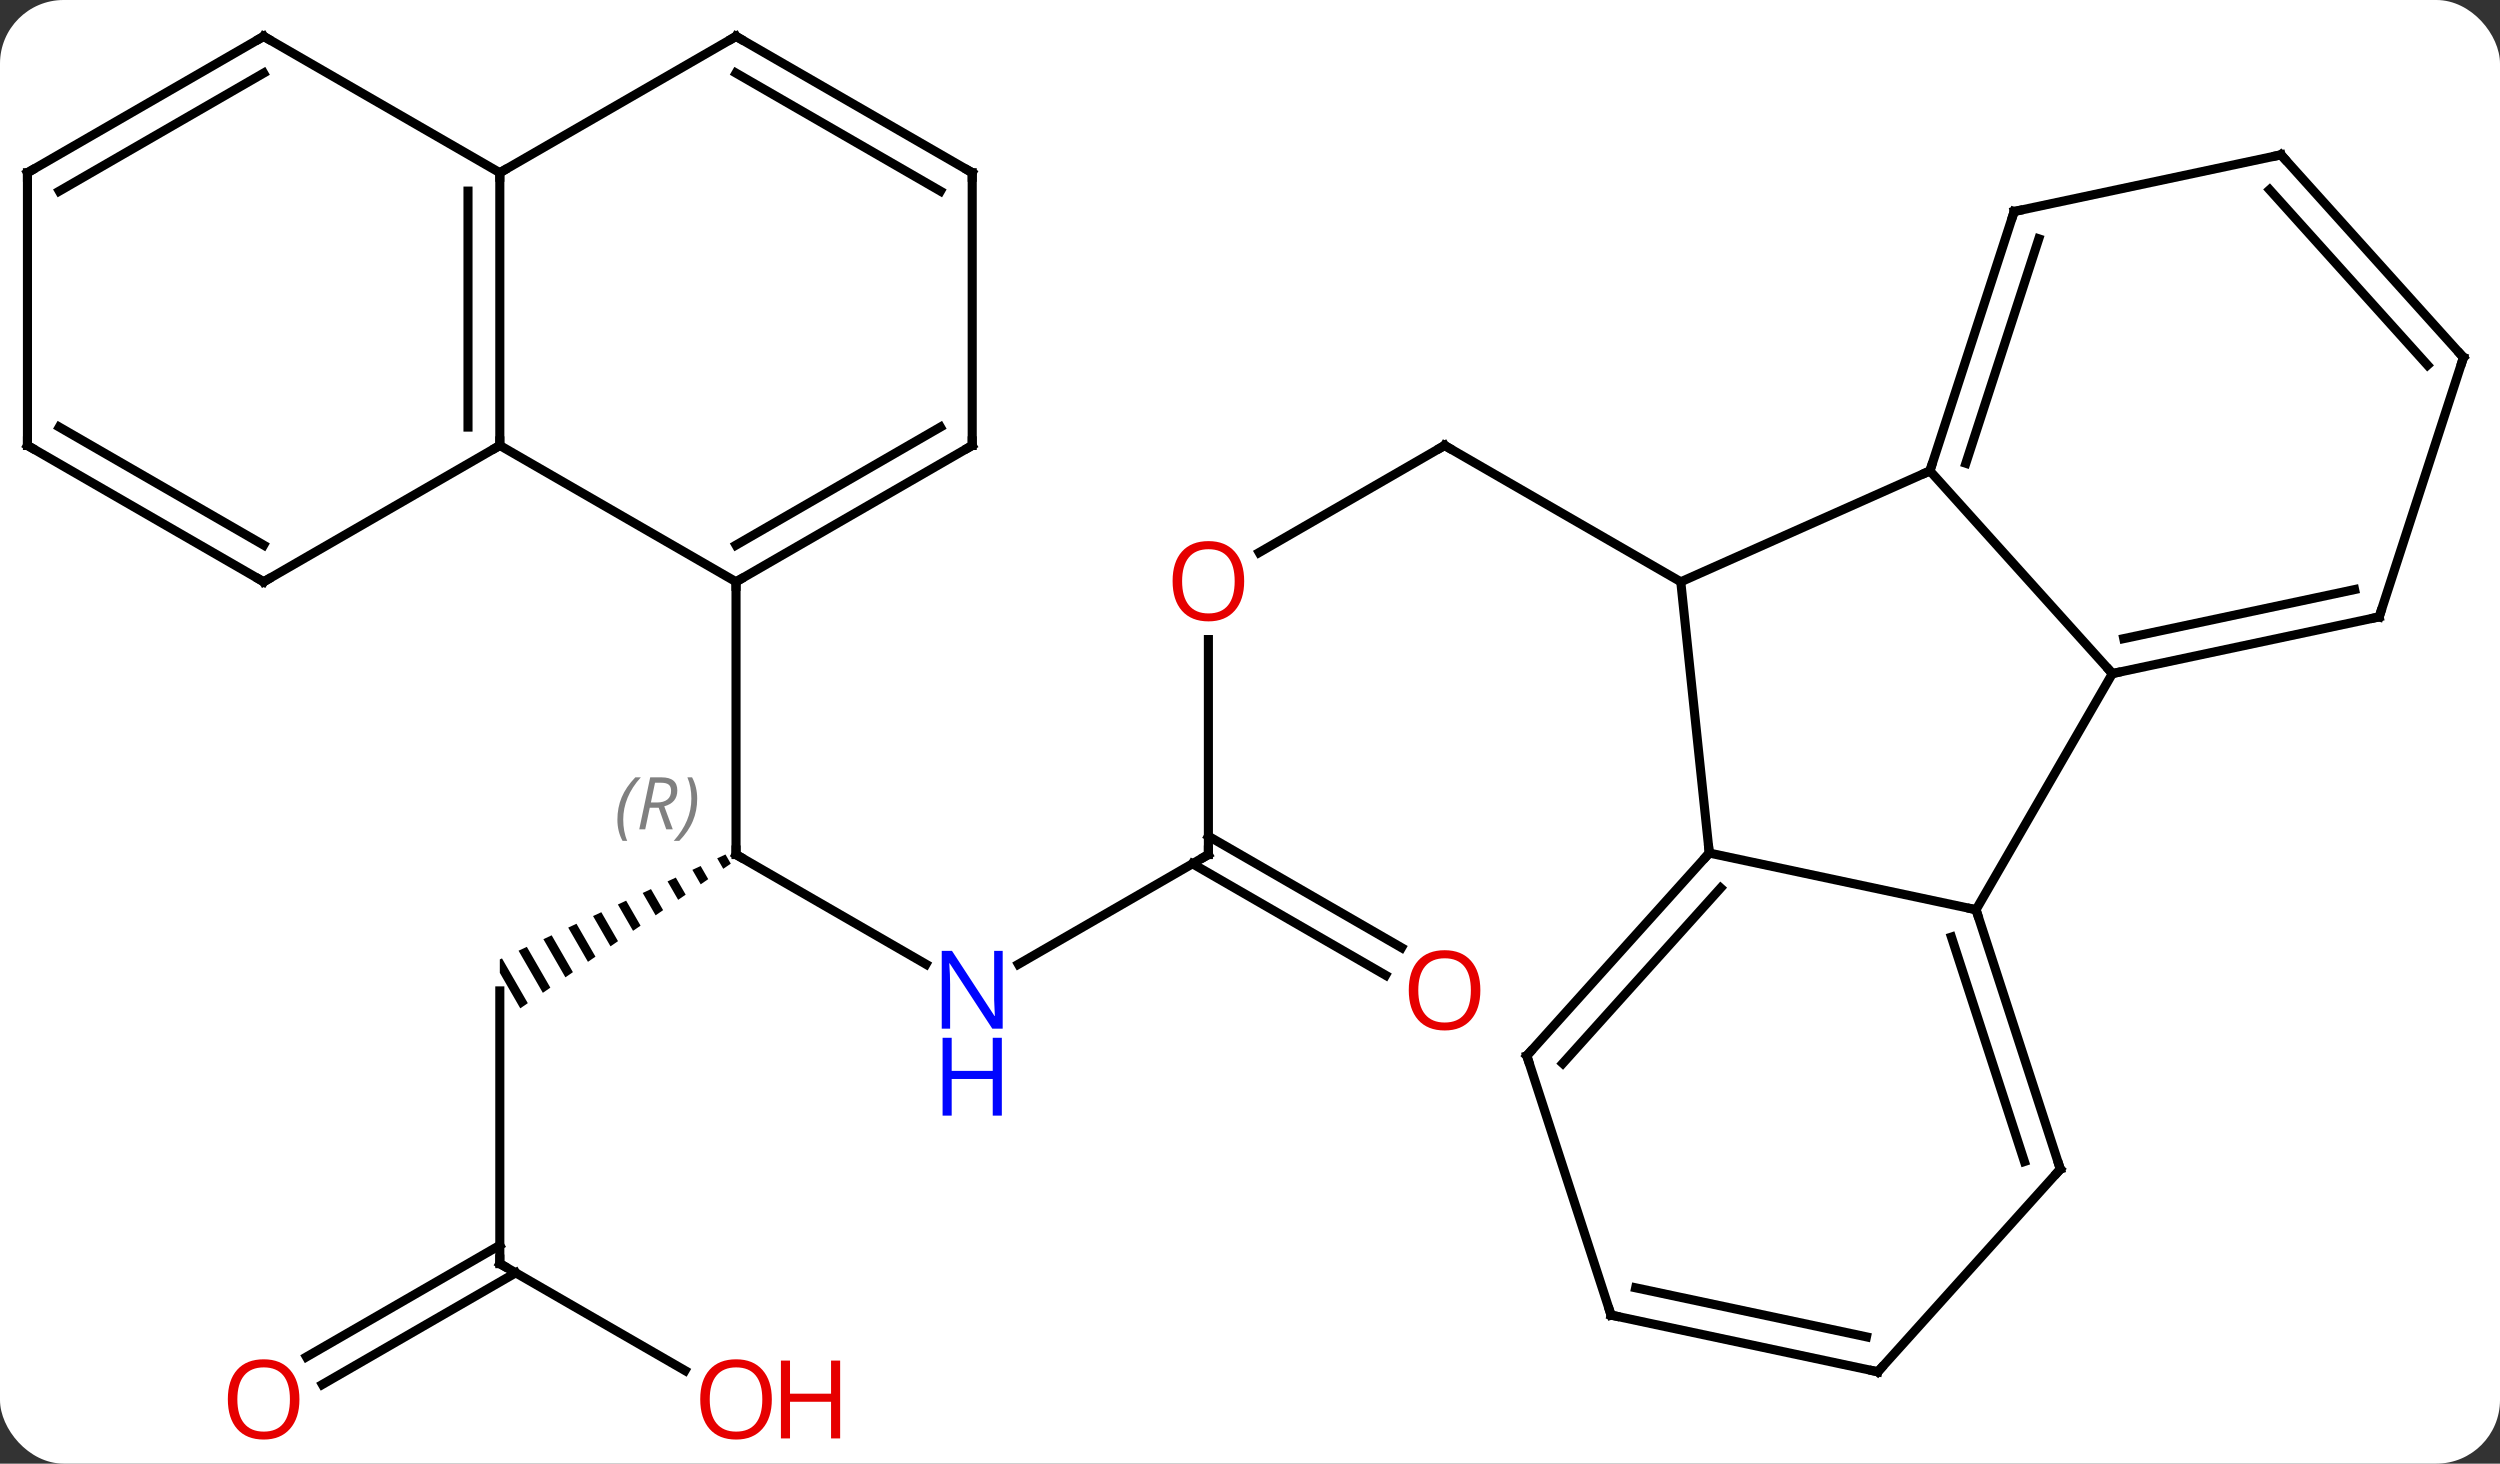 <svg width="275" viewBox="0 0 275 161" style="fill-opacity:1; color-rendering:auto; color-interpolation:auto; text-rendering:auto; stroke:black; stroke-linecap:square; stroke-miterlimit:10; shape-rendering:auto; stroke-opacity:1; fill:black; stroke-dasharray:none; font-weight:normal; stroke-width:1; font-family:'Open Sans'; font-style:normal; stroke-linejoin:miter; font-size:12; stroke-dashoffset:0; image-rendering:auto;" height="161" class="cas-substance-image" xmlns:xlink="http://www.w3.org/1999/xlink" xmlns="http://www.w3.org/2000/svg"><rect x="0" y="0" width="275" height="161" fill="#333333" stroke="none"/><svg class="cas-substance-single-component"><rect y="0" x="0" width="275" stroke="none" ry="7" rx="7" height="161" fill="white" class="cas-substance-group"/><svg y="0" x="0" width="275" viewBox="0 0 275 161" style="fill:black;" height="161" class="cas-substance-single-component-image"><svg><g><g transform="translate(137,79)" style="text-rendering:geometricPrecision; color-rendering:optimizeQuality; color-interpolation:linearRGB; stroke-linecap:butt; image-rendering:optimizeQuality;"><line y2="-18.226" y1="-30" x2="1.51" x1="21.903" style="fill:none;"/><line y2="-15" y1="-30" x2="47.886" x1="21.903" style="fill:none;"/><line y2="15" y1="-8.648" x2="-4.077" x1="-4.077" style="fill:none;"/><line y2="27.065" y1="15" x2="-24.973" x1="-4.077" style="fill:none;"/><line y2="28.274" y1="16.01" x2="15.414" x1="-5.827" style="fill:none;"/><line y2="25.243" y1="12.979" x2="17.164" x1="-4.077" style="fill:none;"/><line y2="15" y1="27.065" x2="-56.037" x1="-35.141" style="fill:none;"/><path style="stroke:none;" d="M-57.198 14.991 L-58.109 15.414 L-57.442 16.57 L-56.615 16.002 L-56.615 16.002 L-57.198 14.991 ZM-59.929 16.261 L-60.84 16.685 L-59.923 18.276 L-59.096 17.707 L-59.929 16.261 ZM-62.661 17.532 L-63.571 17.955 L-63.571 17.955 L-62.403 19.981 L-62.403 19.981 L-61.576 19.412 L-62.661 17.532 ZM-65.392 18.802 L-66.303 19.226 L-66.303 19.226 L-64.884 21.686 L-64.884 21.686 L-64.057 21.117 L-65.392 18.802 ZM-68.124 20.073 L-69.034 20.496 L-67.365 23.391 L-66.538 22.823 L-68.124 20.073 ZM-70.855 21.343 L-71.766 21.766 L-69.846 25.096 L-69.019 24.528 L-70.855 21.343 ZM-73.587 22.613 L-74.497 23.037 L-72.326 26.801 L-72.326 26.801 L-71.499 26.233 L-73.587 22.613 ZM-76.318 23.884 L-77.228 24.307 L-74.807 28.506 L-73.98 27.938 L-76.318 23.884 ZM-79.049 25.154 L-79.96 25.578 L-79.96 25.578 L-77.288 30.211 L-77.288 30.211 L-76.461 29.643 L-79.049 25.154 ZM-81.781 26.425 L-82.02 26.536 L-82.02 26.536 L-82.02 28.012 L-79.769 31.916 L-78.942 31.348 L-78.942 31.348 L-81.781 26.425 Z"/><line y2="-15" y1="15" x2="-56.037" x1="-56.037" style="fill:none;"/><line y2="60" y1="30" x2="-82.02" x1="-82.02" style="fill:none;"/><line y2="71.759" y1="60" x2="-61.651" x1="-82.02" style="fill:none;"/><line y2="70.258" y1="57.979" x2="-103.287" x1="-82.02" style="fill:none;"/><line y2="73.29" y1="61.01" x2="-101.537" x1="-80.27" style="fill:none;"/><line y2="-27.201" y1="-15" x2="75.291" x1="47.886" style="fill:none;"/><line y2="14.835" y1="-15" x2="51.021" x1="47.886" style="fill:none;"/><line y2="-4.908" y1="-27.201" x2="95.364" x1="75.291" style="fill:none;"/><line y2="-55.734" y1="-27.201" x2="84.561" x1="75.291" style="fill:none;"/><line y2="-52.731" y1="-28.041" x2="87.265" x1="79.244" style="fill:none;"/><line y2="21.072" y1="14.835" x2="80.364" x1="51.021" style="fill:none;"/><line y2="37.131" y1="14.835" x2="30.948" x1="51.021" style="fill:none;"/><line y2="37.971" y1="18.679" x2="34.901" x1="52.27" style="fill:none;"/><line y2="21.072" y1="-4.908" x2="80.364" x1="95.364" style="fill:none;"/><line y2="-11.145" y1="-4.908" x2="124.71" x1="95.364" style="fill:none;"/><line y2="-14.148" y1="-8.752" x2="122.006" x1="96.613" style="fill:none;"/><line y2="-61.971" y1="-55.734" x2="113.907" x1="84.561" style="fill:none;"/><line y2="49.605" y1="21.072" x2="89.637" x1="80.364" style="fill:none;"/><line y2="48.765" y1="24.076" x2="85.684" x1="77.66" style="fill:none;"/><line y2="65.661" y1="37.131" x2="40.218" x1="30.948" style="fill:none;"/><line y2="-39.678" y1="-11.145" x2="133.98" x1="124.71" style="fill:none;"/><line y2="-39.678" y1="-61.971" x2="133.98" x1="113.907" style="fill:none;"/><line y2="-38.838" y1="-58.127" x2="130.027" x1="112.658" style="fill:none;"/><line y2="71.898" y1="49.605" x2="69.561" x1="89.637" style="fill:none;"/><line y2="71.898" y1="65.661" x2="69.561" x1="40.218" style="fill:none;"/><line y2="68.054" y1="62.658" x2="68.312" x1="42.922" style="fill:none;"/><line y2="-30" y1="-15" x2="-82.02" x1="-56.037" style="fill:none;"/><line y2="-30" y1="-15" x2="-30.057" x1="-56.037" style="fill:none;"/><line y2="-32.021" y1="-19.041" x2="-33.557" x1="-56.037" style="fill:none;"/><line y2="-60" y1="-30" x2="-82.02" x1="-82.02" style="fill:none;"/><line y2="-57.979" y1="-32.021" x2="-85.52" x1="-85.52" style="fill:none;"/><line y2="-15" y1="-30" x2="-108" x1="-82.02" style="fill:none;"/><line y2="-60" y1="-30" x2="-30.057" x1="-30.057" style="fill:none;"/><line y2="-75" y1="-60" x2="-56.037" x1="-82.02" style="fill:none;"/><line y2="-75" y1="-60" x2="-108" x1="-82.02" style="fill:none;"/><line y2="-30" y1="-15" x2="-133.98" x1="-108" style="fill:none;"/><line y2="-32.021" y1="-19.041" x2="-130.48" x1="-108" style="fill:none;"/><line y2="-75" y1="-60" x2="-56.037" x1="-30.057" style="fill:none;"/><line y2="-70.959" y1="-57.979" x2="-56.037" x1="-33.557" style="fill:none;"/><line y2="-60" y1="-75" x2="-133.98" x1="-108" style="fill:none;"/><line y2="-57.979" y1="-70.959" x2="-130.48" x1="-108" style="fill:none;"/><line y2="-60" y1="-30" x2="-133.98" x1="-133.98" style="fill:none;"/><path style="fill:none; stroke-miterlimit:5;" d="M21.47 -29.75 L21.903 -30 L22.336 -29.75"/></g><g transform="translate(137,79)" style="stroke-linecap:butt; fill:rgb(230,0,0); text-rendering:geometricPrecision; color-rendering:optimizeQuality; image-rendering:optimizeQuality; font-family:'Open Sans'; stroke:rgb(230,0,0); color-interpolation:linearRGB; stroke-miterlimit:5;"><path style="stroke:none;" d="M-0.14 -15.07 Q-0.14 -13.008 -1.179 -11.828 Q-2.218 -10.648 -4.061 -10.648 Q-5.952 -10.648 -6.983 -11.812 Q-8.014 -12.977 -8.014 -15.086 Q-8.014 -17.18 -6.983 -18.328 Q-5.952 -19.477 -4.061 -19.477 Q-2.202 -19.477 -1.171 -18.305 Q-0.14 -17.133 -0.14 -15.07 ZM-6.968 -15.07 Q-6.968 -13.336 -6.225 -12.43 Q-5.483 -11.523 -4.061 -11.523 Q-2.639 -11.523 -1.913 -12.422 Q-1.186 -13.32 -1.186 -15.07 Q-1.186 -16.805 -1.913 -17.695 Q-2.639 -18.586 -4.061 -18.586 Q-5.483 -18.586 -6.225 -17.688 Q-6.968 -16.789 -6.968 -15.07 Z"/><path style="fill:none; stroke:black;" d="M-4.077 14.5 L-4.077 15 L-4.51 15.25"/><path style="fill:rgb(0,5,255); stroke:none;" d="M-26.705 34.156 L-27.846 34.156 L-32.534 26.969 L-32.58 26.969 Q-32.487 28.234 -32.487 29.281 L-32.487 34.156 L-33.409 34.156 L-33.409 25.594 L-32.284 25.594 L-27.612 32.75 L-27.565 32.75 Q-27.565 32.594 -27.612 31.734 Q-27.659 30.875 -27.643 30.5 L-27.643 25.594 L-26.705 25.594 L-26.705 34.156 Z"/><path style="fill:rgb(0,5,255); stroke:none;" d="M-26.799 43.719 L-27.799 43.719 L-27.799 39.688 L-32.315 39.688 L-32.315 43.719 L-33.315 43.719 L-33.315 35.156 L-32.315 35.156 L-32.315 38.797 L-27.799 38.797 L-27.799 35.156 L-26.799 35.156 L-26.799 43.719 Z"/><path style="stroke:none;" d="M25.84 29.93 Q25.84 31.992 24.801 33.172 Q23.762 34.352 21.919 34.352 Q20.028 34.352 18.997 33.188 Q17.965 32.023 17.965 29.914 Q17.965 27.82 18.997 26.672 Q20.028 25.523 21.919 25.523 Q23.778 25.523 24.809 26.695 Q25.84 27.867 25.84 29.93 ZM19.012 29.93 Q19.012 31.664 19.755 32.57 Q20.497 33.477 21.919 33.477 Q23.34 33.477 24.067 32.578 Q24.794 31.68 24.794 29.93 Q24.794 28.195 24.067 27.305 Q23.34 26.414 21.919 26.414 Q20.497 26.414 19.755 27.312 Q19.012 28.211 19.012 29.93 Z"/><path style="fill:none; stroke:black;" d="M-55.604 15.25 L-56.037 15 L-56.037 14.5"/></g><g transform="translate(137,79)" style="stroke-linecap:butt; font-size:8.4px; fill:gray; text-rendering:geometricPrecision; image-rendering:optimizeQuality; color-rendering:optimizeQuality; font-family:'Open Sans'; font-style:italic; stroke:gray; color-interpolation:linearRGB; stroke-miterlimit:5;"><path style="stroke:none;" d="M-69.086 11.164 Q-69.086 9.836 -68.617 8.711 Q-68.148 7.586 -67.117 6.508 L-66.508 6.508 Q-67.477 7.57 -67.961 8.742 Q-68.445 9.914 -68.445 11.149 Q-68.445 12.477 -68.008 13.492 L-68.523 13.492 Q-69.086 12.461 -69.086 11.164 ZM-65.526 9.852 L-66.026 12.227 L-66.682 12.227 L-65.479 6.508 L-64.229 6.508 Q-62.495 6.508 -62.495 7.945 Q-62.495 9.305 -63.932 9.695 L-62.995 12.227 L-63.713 12.227 L-64.541 9.852 L-65.526 9.852 ZM-64.948 7.102 Q-65.338 9.024 -65.401 9.274 L-64.745 9.274 Q-63.995 9.274 -63.588 8.945 Q-63.182 8.617 -63.182 7.992 Q-63.182 7.524 -63.44 7.313 Q-63.698 7.102 -64.291 7.102 L-64.948 7.102 ZM-60.309 8.852 Q-60.309 10.18 -60.785 11.313 Q-61.262 12.445 -62.277 13.492 L-62.887 13.492 Q-60.949 11.336 -60.949 8.852 Q-60.949 7.524 -61.387 6.508 L-60.871 6.508 Q-60.309 7.57 -60.309 8.852 Z"/><path style="fill:none; stroke:black;" d="M-82.02 59.5 L-82.02 60 L-81.587 60.25"/></g><g transform="translate(137,79)" style="stroke-linecap:butt; fill:rgb(230,0,0); text-rendering:geometricPrecision; color-rendering:optimizeQuality; image-rendering:optimizeQuality; font-family:'Open Sans'; stroke:rgb(230,0,0); color-interpolation:linearRGB; stroke-miterlimit:5;"><path style="stroke:none;" d="M-52.099 74.93 Q-52.099 76.992 -53.139 78.172 Q-54.178 79.352 -56.021 79.352 Q-57.912 79.352 -58.943 78.188 Q-59.974 77.023 -59.974 74.914 Q-59.974 72.82 -58.943 71.672 Q-57.912 70.523 -56.021 70.523 Q-54.162 70.523 -53.131 71.695 Q-52.099 72.867 -52.099 74.93 ZM-58.928 74.93 Q-58.928 76.664 -58.185 77.57 Q-57.443 78.477 -56.021 78.477 Q-54.599 78.477 -53.873 77.578 Q-53.146 76.68 -53.146 74.93 Q-53.146 73.195 -53.873 72.305 Q-54.599 71.414 -56.021 71.414 Q-57.443 71.414 -58.185 72.312 Q-58.928 73.211 -58.928 74.93 Z"/><path style="stroke:none;" d="M-44.584 79.227 L-45.584 79.227 L-45.584 75.195 L-50.099 75.195 L-50.099 79.227 L-51.099 79.227 L-51.099 70.664 L-50.099 70.664 L-50.099 74.305 L-45.584 74.305 L-45.584 70.664 L-44.584 70.664 L-44.584 79.227 Z"/><path style="stroke:none;" d="M-104.062 74.93 Q-104.062 76.992 -105.102 78.172 Q-106.141 79.352 -107.984 79.352 Q-109.875 79.352 -110.906 78.188 Q-111.938 77.023 -111.938 74.914 Q-111.938 72.82 -110.906 71.672 Q-109.875 70.523 -107.984 70.523 Q-106.125 70.523 -105.094 71.695 Q-104.062 72.867 -104.062 74.93 ZM-110.891 74.93 Q-110.891 76.664 -110.148 77.57 Q-109.406 78.477 -107.984 78.477 Q-106.562 78.477 -105.836 77.578 Q-105.109 76.68 -105.109 74.93 Q-105.109 73.195 -105.836 72.305 Q-106.562 71.414 -107.984 71.414 Q-109.406 71.414 -110.148 72.312 Q-110.891 73.211 -110.891 74.93 Z"/><path style="fill:none; stroke:black;" d="M75.445 -27.677 L75.291 -27.201 L74.834 -26.998"/><path style="fill:none; stroke:black;" d="M50.687 15.207 L51.021 14.835 L50.969 14.338"/><path style="fill:none; stroke:black;" d="M95.853 -5.012 L95.364 -4.908 L95.029 -5.28"/><path style="fill:none; stroke:black;" d="M84.406 -55.258 L84.561 -55.734 L85.05 -55.838"/><path style="fill:none; stroke:black;" d="M80.519 21.547 L80.364 21.072 L79.875 20.968"/><path style="fill:none; stroke:black;" d="M31.282 36.759 L30.948 37.131 L31.102 37.606"/><path style="fill:none; stroke:black;" d="M124.221 -11.041 L124.71 -11.145 L124.865 -11.62"/><path style="fill:none; stroke:black;" d="M113.418 -61.867 L113.907 -61.971 L114.242 -61.599"/><path style="fill:none; stroke:black;" d="M89.483 49.13 L89.637 49.605 L89.302 49.977"/><path style="fill:none; stroke:black;" d="M40.063 65.186 L40.218 65.661 L40.707 65.765"/><path style="fill:none; stroke:black;" d="M133.826 -39.203 L133.98 -39.678 L133.645 -40.05"/><path style="fill:none; stroke:black;" d="M69.896 71.526 L69.561 71.898 L69.072 71.794"/><path style="fill:none; stroke:black;" d="M-55.604 -15.25 L-56.037 -15 L-56.037 -14.5"/><path style="fill:none; stroke:black;" d="M-82.02 -30.5 L-82.02 -30 L-82.453 -29.75"/><path style="fill:none; stroke:black;" d="M-30.49 -29.75 L-30.057 -30 L-30.057 -30.5"/><path style="fill:none; stroke:black;" d="M-82.02 -59.5 L-82.02 -60 L-81.587 -60.25"/><path style="fill:none; stroke:black;" d="M-107.567 -15.25 L-108 -15 L-108.433 -15.25"/><path style="fill:none; stroke:black;" d="M-30.057 -59.5 L-30.057 -60 L-30.49 -60.25"/><path style="fill:none; stroke:black;" d="M-56.47 -74.75 L-56.037 -75 L-55.604 -74.75"/><path style="fill:none; stroke:black;" d="M-107.567 -74.75 L-108 -75 L-108.433 -74.75"/><path style="fill:none; stroke:black;" d="M-133.547 -29.75 L-133.98 -30 L-133.98 -30.5"/><path style="fill:none; stroke:black;" d="M-133.547 -60.25 L-133.98 -60 L-133.98 -59.5"/></g></g></svg></svg></svg></svg>